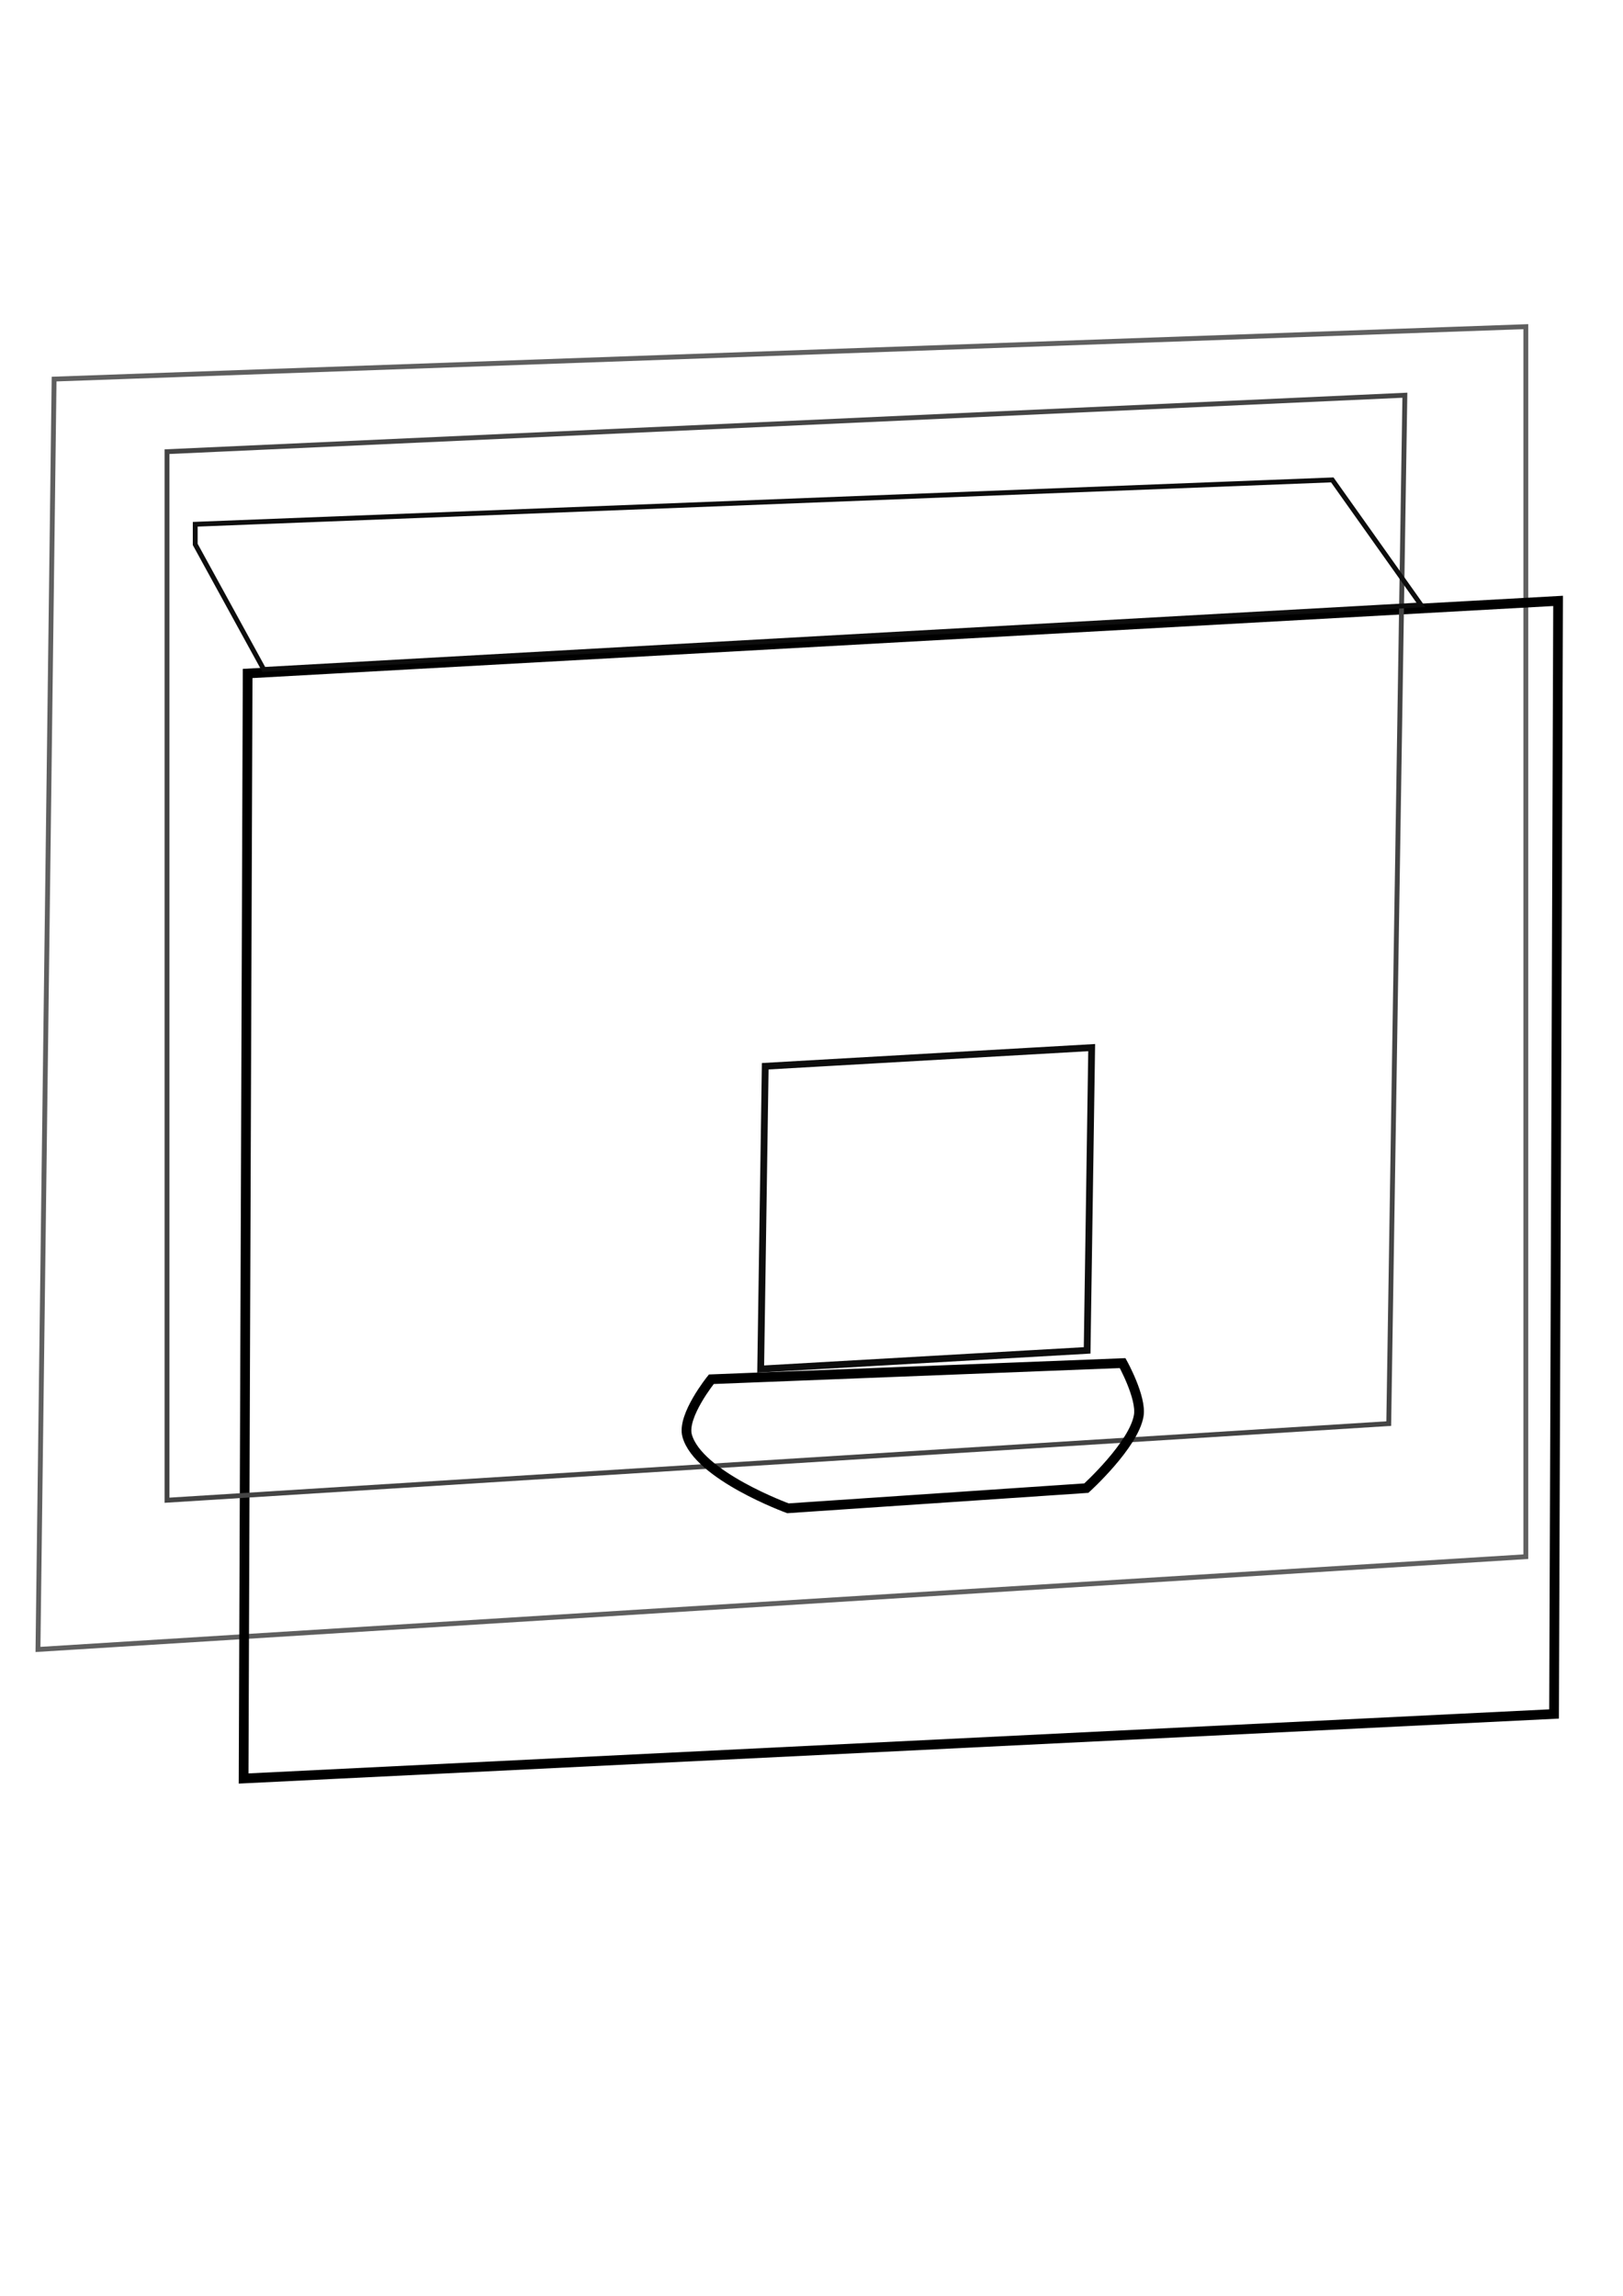 <?xml version="1.0" encoding="UTF-8" standalone="no"?>
<!-- Created with Inkscape (http://www.inkscape.org/) -->

<svg
   xmlns:dc="http://purl.org/dc/elements/1.1/"
   xmlns:cc="http://creativecommons.org/ns#"
   xmlns:rdf="http://www.w3.org/1999/02/22-rdf-syntax-ns#"
   xmlns:svg="http://www.w3.org/2000/svg"
   xmlns="http://www.w3.org/2000/svg"
   xmlns:sodipodi="http://sodipodi.sourceforge.net/DTD/sodipodi-0.dtd"
   xmlns:inkscape="http://www.inkscape.org/namespaces/inkscape"
   width="744.094"
   height="1052.362"
   id="svg3611"
   version="1.1"
   inkscape:version="0.48.4 r9939"
   sodipodi:docname="New document 41">
  <defs
     id="defs3613" />
  <sodipodi:namedview
     id="base"
     pagecolor="#ffffff"
     bordercolor="#666666"
     borderopacity="1.0"
     inkscape:pageopacity="0.0"
     inkscape:pageshadow="2"
     inkscape:zoom="0.35"
     inkscape:cx="375"
     inkscape:cy="521.42857"
     inkscape:document-units="px"
     inkscape:current-layer="layer1"
     showgrid="false"
     inkscape:window-width="1440"
     inkscape:window-height="845"
     inkscape:window-x="-2"
     inkscape:window-y="-3"
     inkscape:window-maximized="1" />
  <g
     inkscape:label="Layer 1"
     inkscape:groupmode="layer"
     id="layer1">
    <path
       style="fill:none;stroke:#5f5f5f;stroke-width:2.224;stroke-linecap:butt;stroke-linejoin:miter;stroke-miterlimit:4;stroke-opacity:1;stroke-dasharray:none"
       d="m 17.409,756.077 682.137,-42.518 0,-563.826 -674.743,24.032 z"
       id="path4101"
       inkscape:connector-curvature="0" />
    <path
       style="fill:none;stroke:#000000;stroke-width:4.449px;stroke-linecap:butt;stroke-linejoin:miter;stroke-opacity:1"
       d="m 111.688,815.232 1.849,-506.519 600.799,-33.275 -1.849,510.217 z"
       id="path4103"
       inkscape:connector-curvature="0"
       sodipodi:nodetypes="ccccc" />
    <path
       style="fill:none;stroke:#444444;stroke-width:2.224;stroke-linecap:butt;stroke-linejoin:miter;stroke-miterlimit:4;stroke-opacity:1;stroke-dasharray:none"
       d="m 76.565,687.678 0,-480.639 567.524,-25.881 -7.394,471.396 z"
       id="path4105"
       inkscape:connector-curvature="0" />
    <path
       style="fill:none;stroke:#0d0d0d;stroke-width:2.224;stroke-linecap:butt;stroke-linejoin:miter;stroke-miterlimit:4;stroke-opacity:1;stroke-dasharray:none"
       d="M 89.505,249.557 120.931,306.864 651.483,277.286 610.813,219.979 89.505,240.314 z"
       id="path4107"
       inkscape:connector-curvature="0" />
    <rect
       style="fill:none;stroke:#0d0d0d;stroke-width:3.118;stroke-miterlimit:4;stroke-opacity:1;stroke-dasharray:none"
       id="rect4109"
       width="149.968"
       height="138.791"
       x="359.188"
       y="509.223"
       transform="matrix(0.998,-0.057,-0.015,1,0,0)" />
    <path
       style="fill:none;stroke:#000000;stroke-width:4.449px;stroke-linecap:butt;stroke-linejoin:miter;stroke-opacity:1"
       d="m 326.127,632.22 188.558,-7.394 c 0,0 8.759,15.762 7.394,24.032 -2.227,13.499 -24.032,33.275 -24.032,33.275 l -136.797,9.243 c 0,0 -41.135,-14.985 -46.215,-33.275 -2.512,-9.043 11.092,-25.881 11.092,-25.881 z"
       id="path4111"
       inkscape:connector-curvature="0"
       sodipodi:nodetypes="ccsccsc" />
  </g>
</svg>
